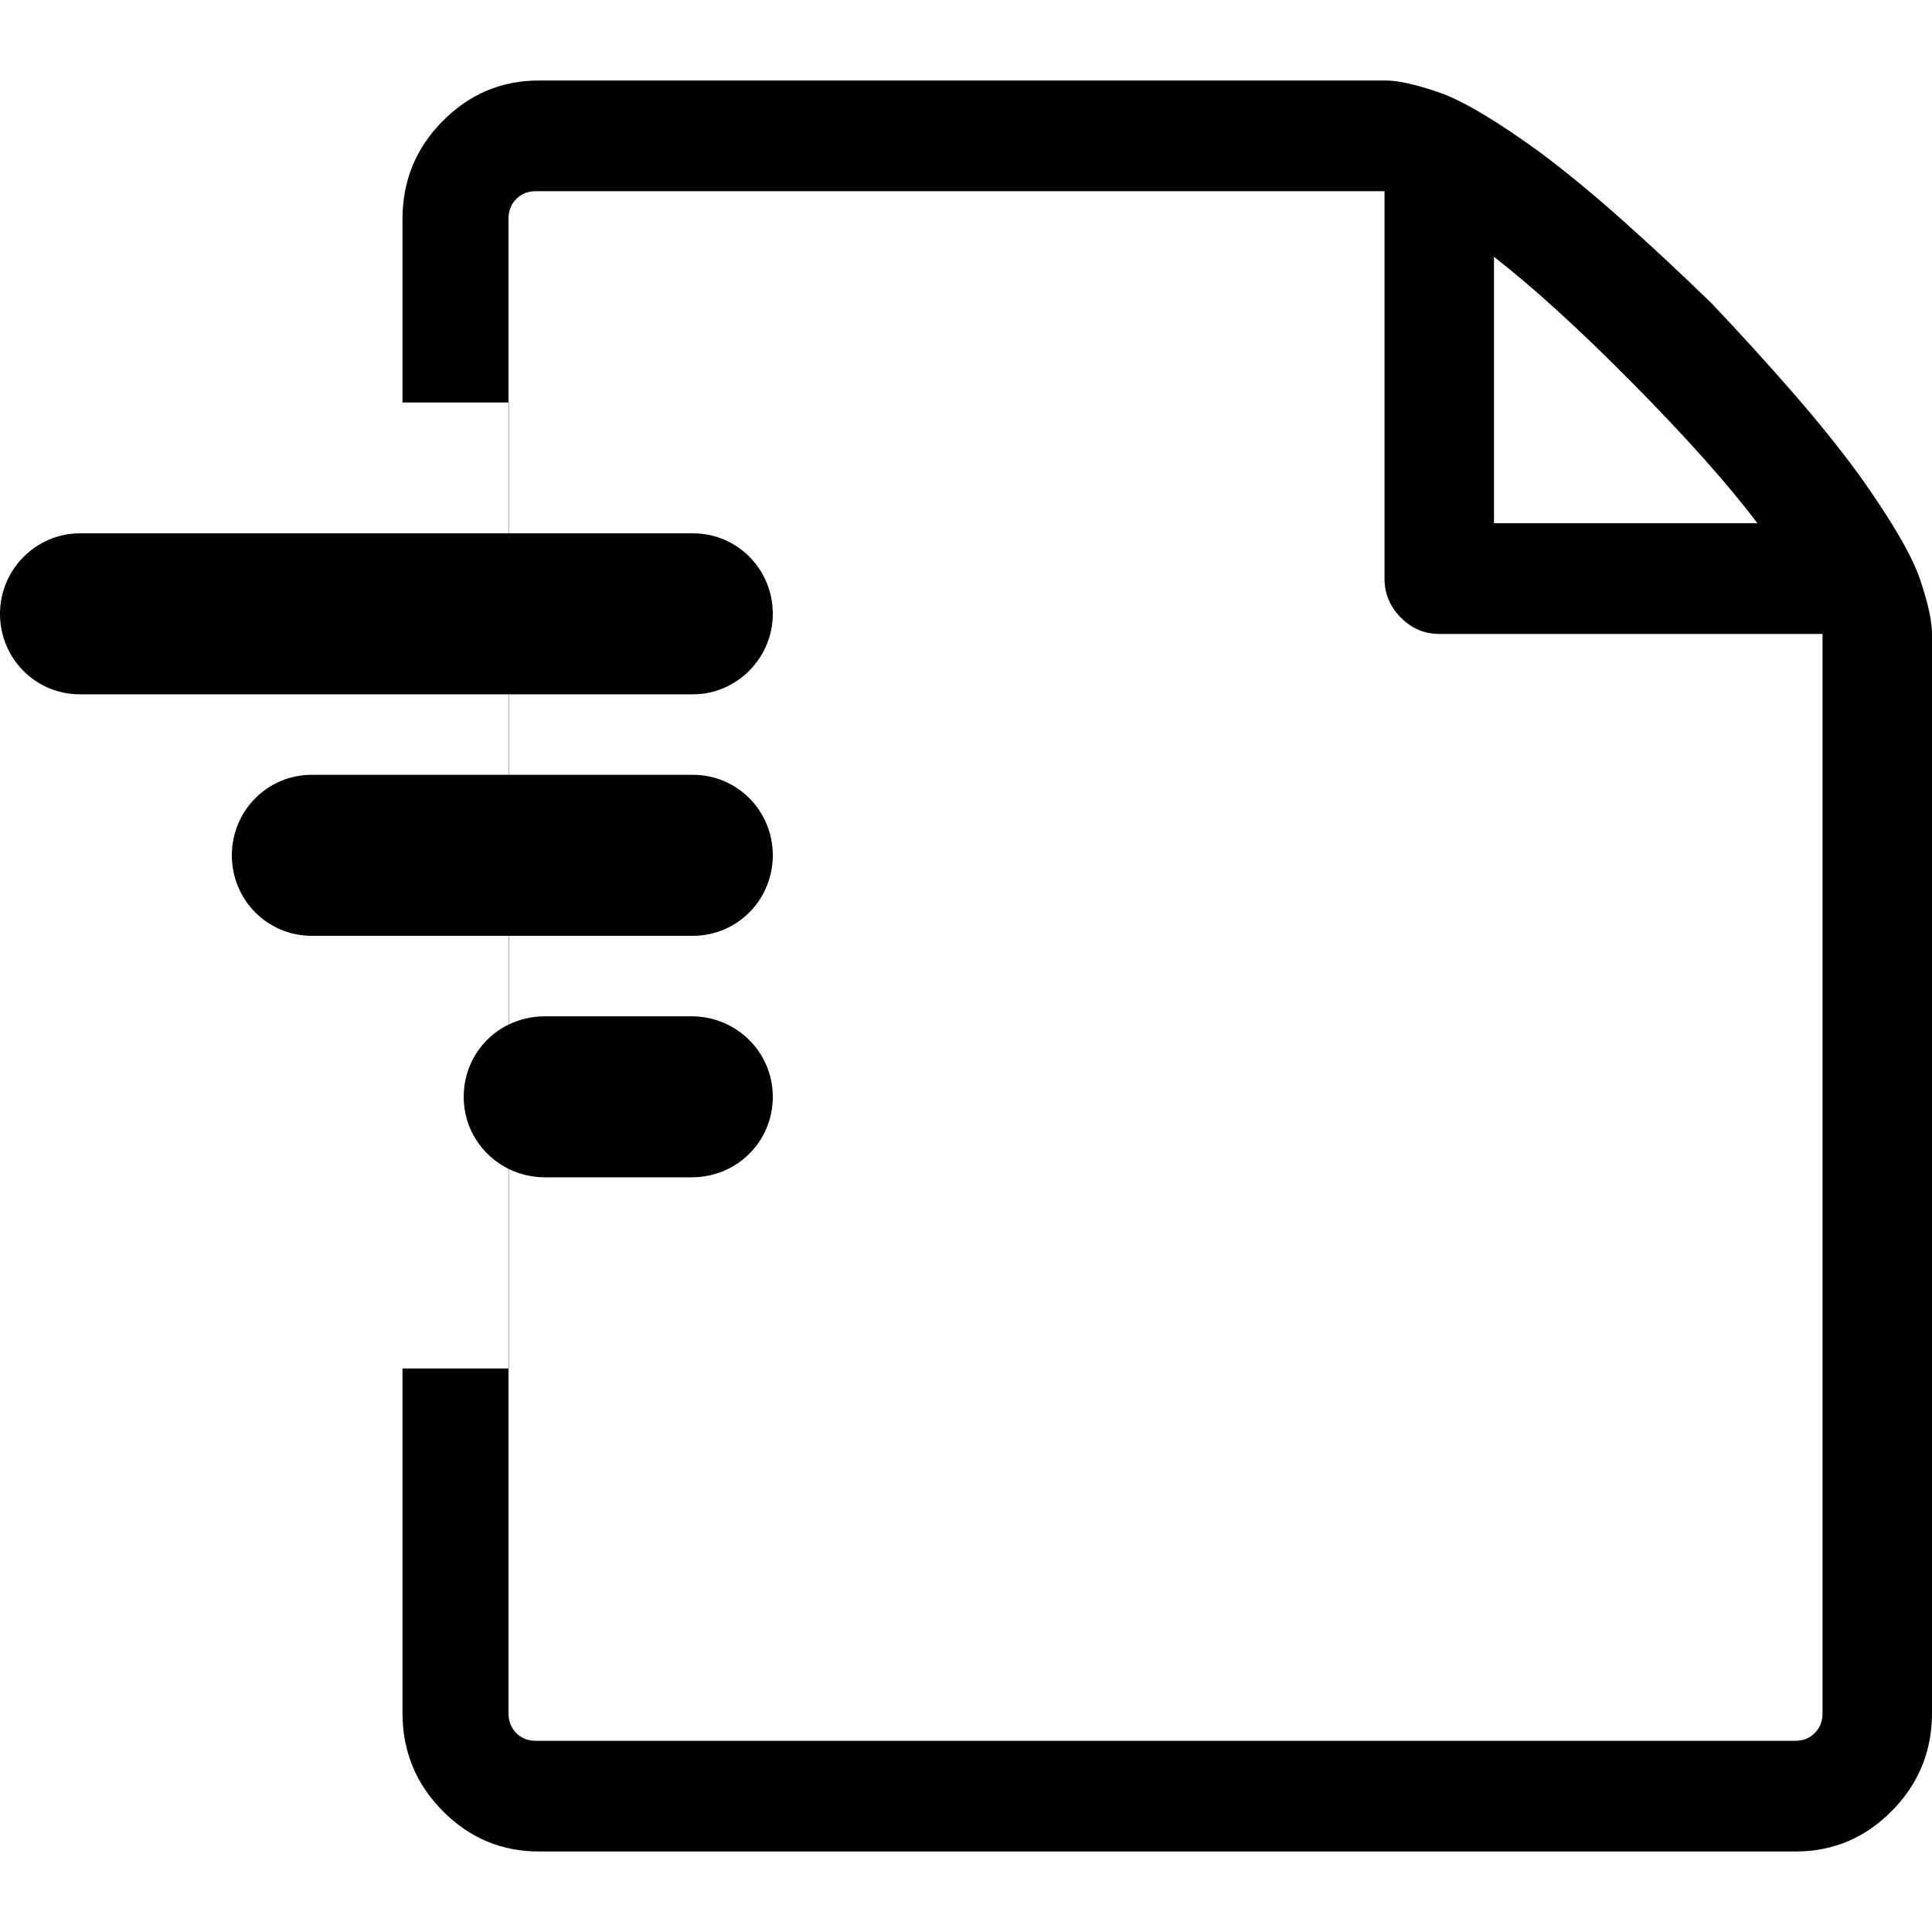 <svg width="24px" height="24px" viewBox="0 0 24 24" version="1.1" xmlns="http://www.w3.org/2000/svg">
    <g id="icon-send">
        <path d="M6.32,12.727 C6.454,12.662 6.606,12.625 6.769,12.625 L8.591,12.625 C9.148,12.625 9.6,13.069 9.6,13.625 C9.6,14.177 9.16,14.625 8.591,14.625 L6.769,14.625 C6.608,14.625 6.455,14.588 6.32,14.521 L6.32,17 L6.317,17 L6.317,21.281 C6.317,21.382 6.349,21.464 6.413,21.528 C6.477,21.593 6.558,21.625 6.657,21.625 L22.3,21.625 C22.399,21.625 22.48,21.593 22.544,21.528 C22.608,21.464 22.64,21.382 22.64,21.281 L22.64,7.875 L17.879,7.875 C17.695,7.875 17.535,7.807 17.401,7.671 C17.266,7.535 17.199,7.374 17.199,7.188 L17.199,2.375 L15.552,2.375 L11.928,2.375 L8.304,2.375 L6.657,2.375 C6.558,2.375 6.477,2.407 6.413,2.472 C6.349,2.536 6.317,2.618 6.317,2.719 L6.317,5 L6.32,5 L6.32,6.625 L8.609,6.625 C9.156,6.625 9.6,7.069 9.6,7.625 C9.6,8.177 9.15,8.625 8.609,8.625 L6.32,8.625 L6.32,9.625 L8.608,9.625 C9.156,9.625 9.6,10.069 9.6,10.625 C9.6,11.177 9.159,11.625 8.608,11.625 L6.32,11.625 L6.32,12.727 Z M6.317,12.728 L6.317,11.625 L5,11.625 L5,17 L6.317,17 L6.317,14.52 C5.987,14.357 5.76,14.019 5.76,13.625 C5.76,13.232 5.983,12.891 6.317,12.728 Z M5,9.625 L5,8.625 L0.991,8.625 C0.444,8.625 0,8.181 0,7.625 C0,7.073 0.45,6.625 0.991,6.625 L5,6.625 L5,4.979 L5,2.719 C5,2.246 5.166,1.841 5.498,1.505 C5.831,1.168 6.23,1 6.696,1 L17.214,1 C17.37,1 17.592,1.05 17.882,1.15 C18.172,1.251 18.593,1.501 19.144,1.902 C19.469,2.146 19.812,2.429 20.172,2.751 C20.533,3.073 20.897,3.413 21.265,3.771 C21.618,4.144 21.954,4.513 22.272,4.878 C22.59,5.243 22.869,5.59 23.109,5.92 C23.505,6.479 23.753,6.905 23.852,7.198 C23.951,7.492 24,7.717 24,7.875 L24,21.281 C24,21.754 23.834,22.159 23.502,22.495 C23.169,22.832 22.77,23 22.304,23 L6.696,23 C6.23,23 5.831,22.832 5.498,22.495 C5.166,22.159 5,21.754 5,21.281 L5,17.03 L5,11.625 L3.872,11.625 C3.324,11.625 2.88,11.181 2.88,10.625 C2.88,10.073 3.321,9.625 3.872,9.625 L5,9.625 Z M6.317,9.625 L6.317,8.625 L5,8.625 L5,9.625 L6.317,9.625 Z M6.317,6.625 L6.317,5 L5,5 L5,6.625 L6.317,6.625 Z M20.281,4.76 C19.955,4.43 19.647,4.133 19.356,3.868 C19.066,3.603 18.8,3.378 18.559,3.191 L18.559,6.5 L21.832,6.5 C21.648,6.257 21.425,5.988 21.163,5.694 C20.901,5.401 20.607,5.089 20.281,4.76 Z" />
    </g>
</svg>